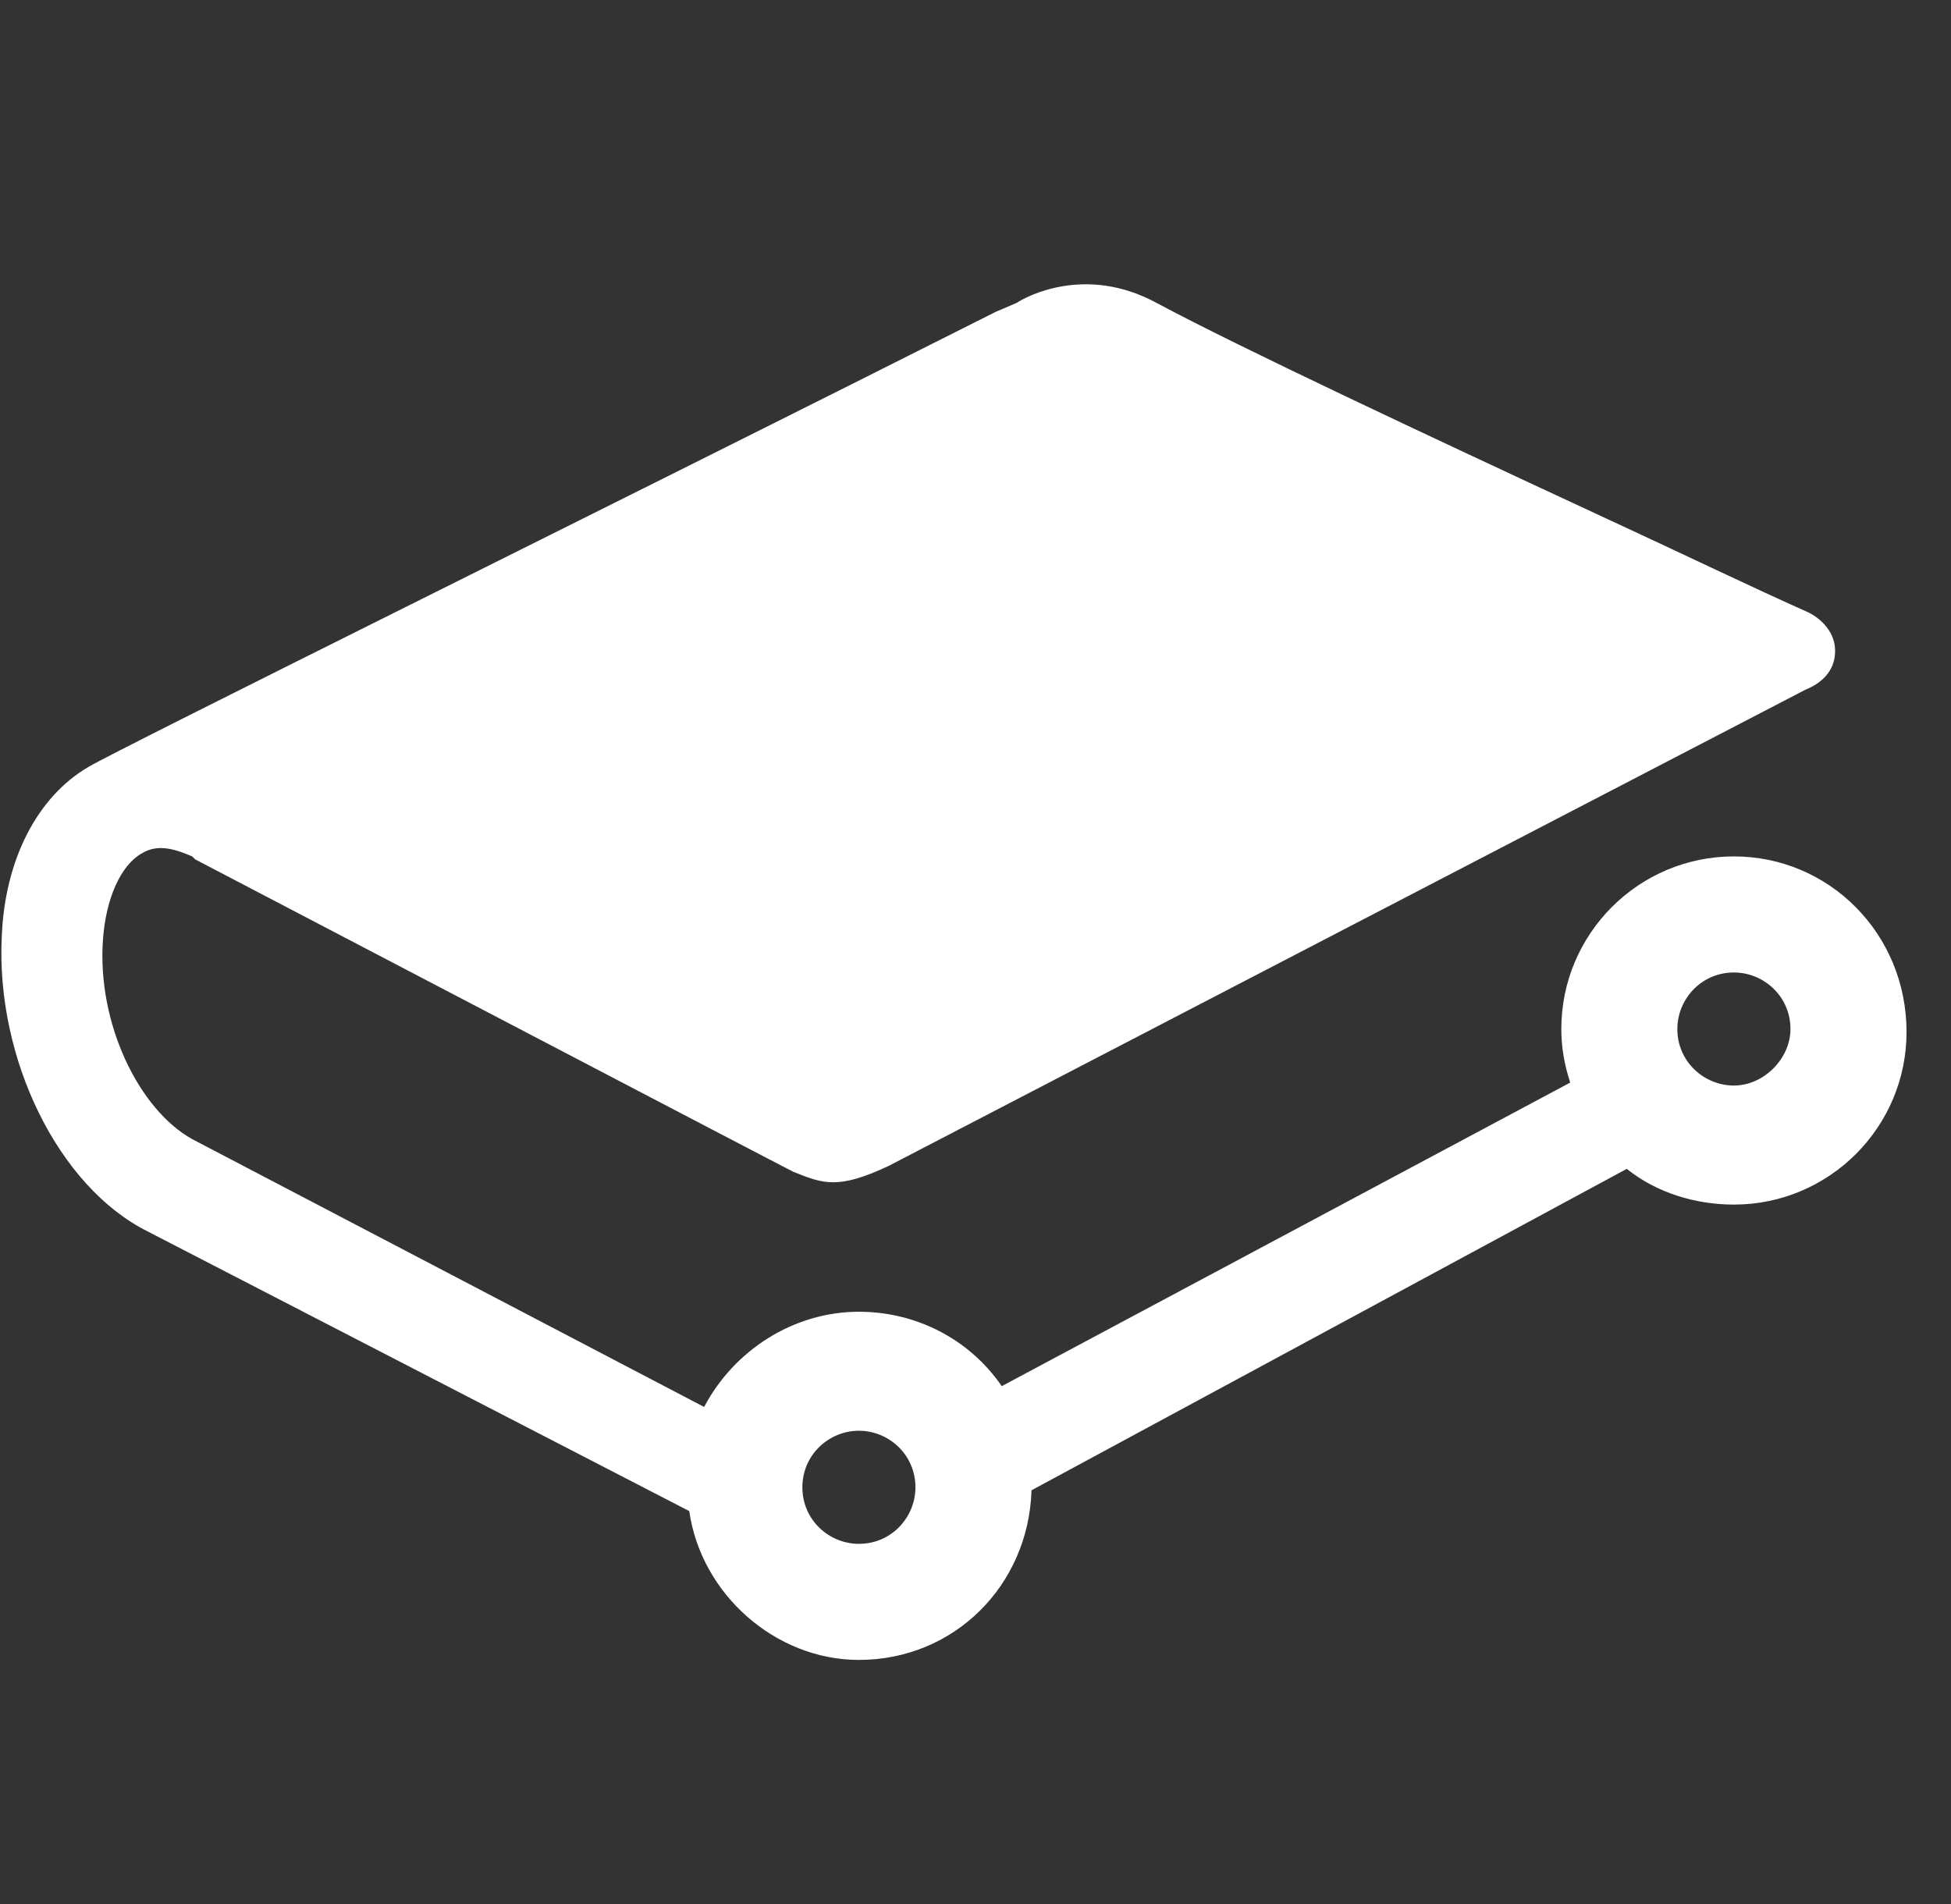 <svg width="42" height="41" viewBox="0 0 42 41" fill="none" xmlns="http://www.w3.org/2000/svg">
<rect x="0" y="0" width="42" height="41" fill="#333333" stroke="none"/>
<path d="M18.49 30.803C19.131 30.803 19.707 31.316 19.707 32.021C19.707 32.662 19.195 33.238 18.49 33.238C17.849 33.238 17.273 32.726 17.273 32.021C17.273 31.316 17.849 30.803 18.49 30.803ZM37.327 23.371C36.686 23.371 36.109 22.859 36.109 22.154C36.109 21.513 36.622 20.937 37.327 20.937C37.967 20.937 38.544 21.449 38.544 22.154C38.544 22.795 37.967 23.371 37.327 23.371ZM37.327 18.438C35.276 18.438 33.611 20.104 33.611 22.154C33.611 22.538 33.675 22.923 33.803 23.307L21.565 29.843C20.86 28.817 19.707 28.241 18.49 28.241C17.08 28.241 15.799 29.074 15.158 30.291L4.138 24.525C2.985 23.884 2.088 22.026 2.216 20.232C2.28 19.335 2.601 18.63 3.049 18.374C3.369 18.182 3.69 18.246 4.138 18.438L4.202 18.502C7.15 20.04 16.696 25.037 17.08 25.229C17.721 25.486 18.041 25.614 19.131 25.101L38.864 14.85C39.185 14.722 39.505 14.466 39.505 14.017C39.505 13.441 38.928 13.184 38.928 13.184C37.775 12.672 36.045 11.839 34.379 11.07C30.791 9.404 26.691 7.482 24.897 6.521C23.359 5.688 22.078 6.393 21.886 6.521L21.437 6.713C13.3 10.814 2.536 16.131 1.896 16.516C0.807 17.157 0.102 18.502 0.038 20.168C-0.09 22.795 1.255 25.55 3.177 26.511L14.838 32.533C15.094 34.327 16.696 35.737 18.49 35.737C20.54 35.737 22.142 34.135 22.206 32.085L35.02 25.165C35.661 25.678 36.494 25.934 37.327 25.934C39.377 25.934 41.043 24.268 41.043 22.218C41.043 20.104 39.377 18.438 37.327 18.438Z" fill="white"/>
</svg>
